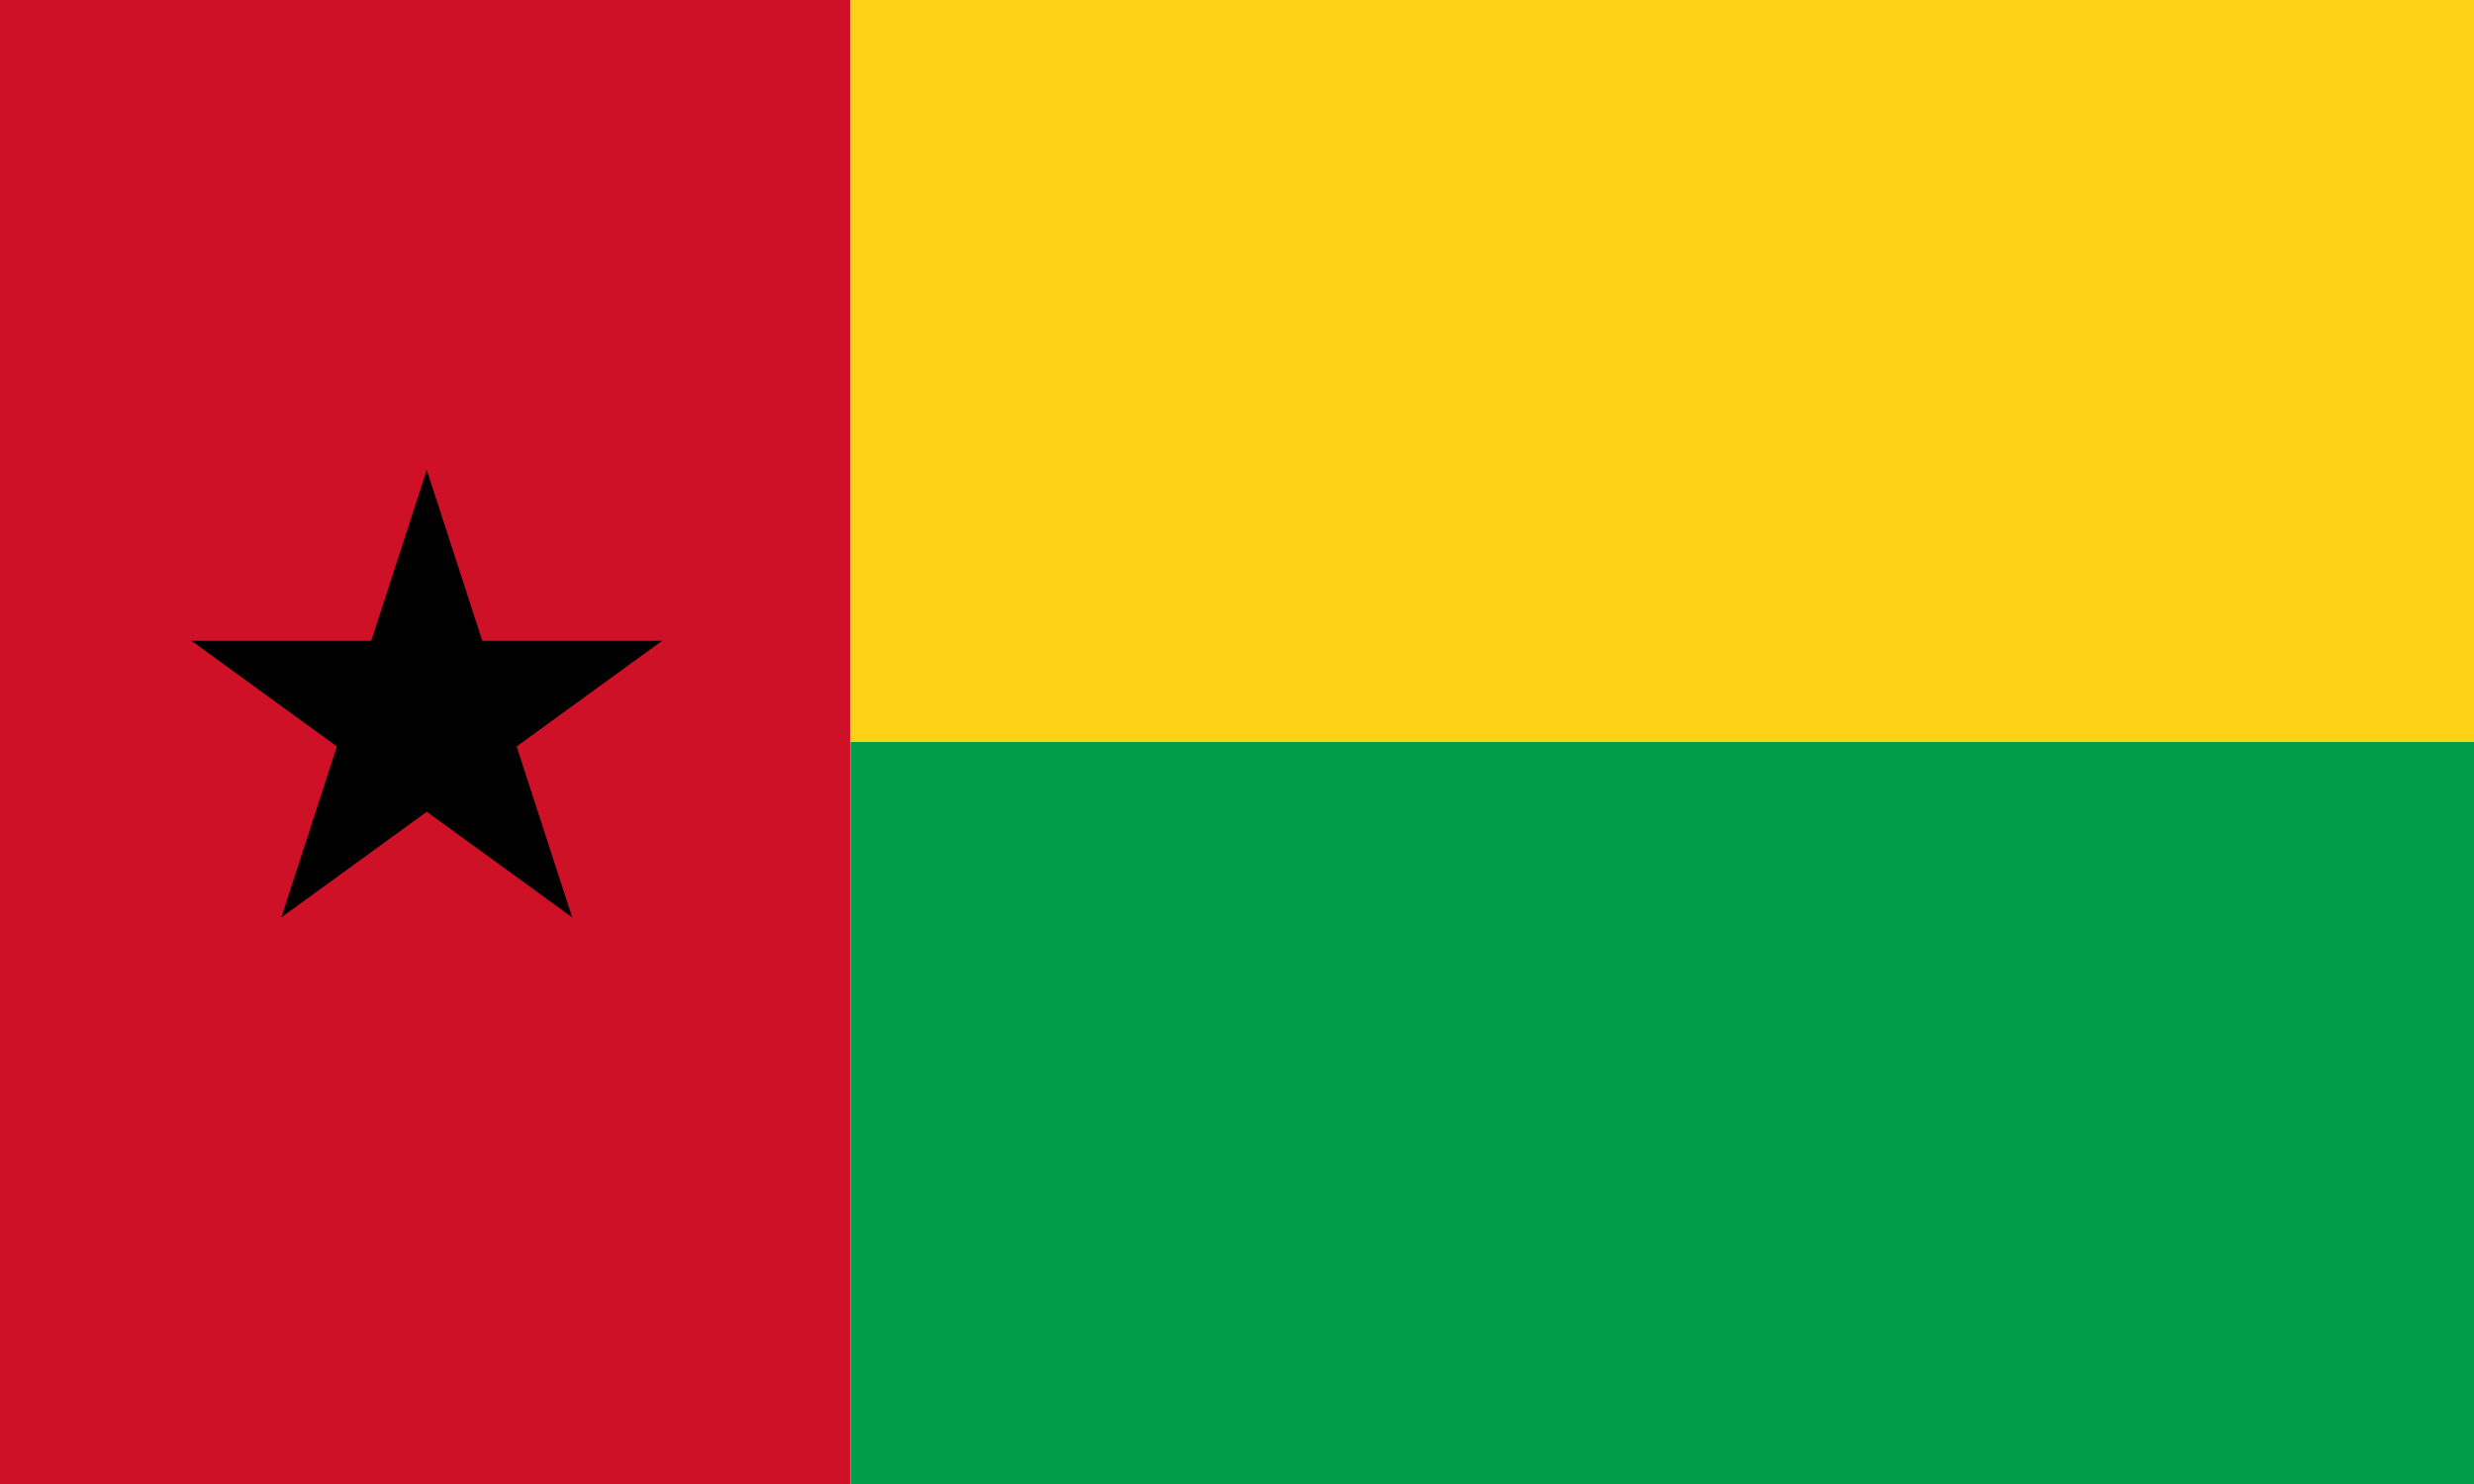 <svg width="800" height="480" xmlns="http://www.w3.org/2000/svg"><g fill="none" fill-rule="evenodd"><path fill="#CE1126" d="M0 0h275v480H0z"/><path fill="#FCD116" d="M275 0h525v240H275z"/><path fill="#009E49" d="M275 240h525v240H275z"/><g fill="#000"><path d="M138 152l-24.721 76.085 38.042 12.36"/><path d="M138 152l24.721 76.085-38.042 12.36"/><path d="M214.085 207.279h-80v40"/><path d="M214.085 207.279L149.363 254.3l-23.511-32.36"/><path d="M185.023 296.721L160.3 220.637l-38.042 12.36"/><path d="M185.023 296.721L120.3 249.7l23.512-32.361"/><path d="M90.977 296.721L155.7 249.7l-23.512-32.361"/><path d="M90.977 296.721l24.722-76.084 38.042 12.36"/><path d="M61.915 207.279l64.722 47.022 23.511-32.36"/><path d="M61.915 207.279h80v40"/></g></g></svg>